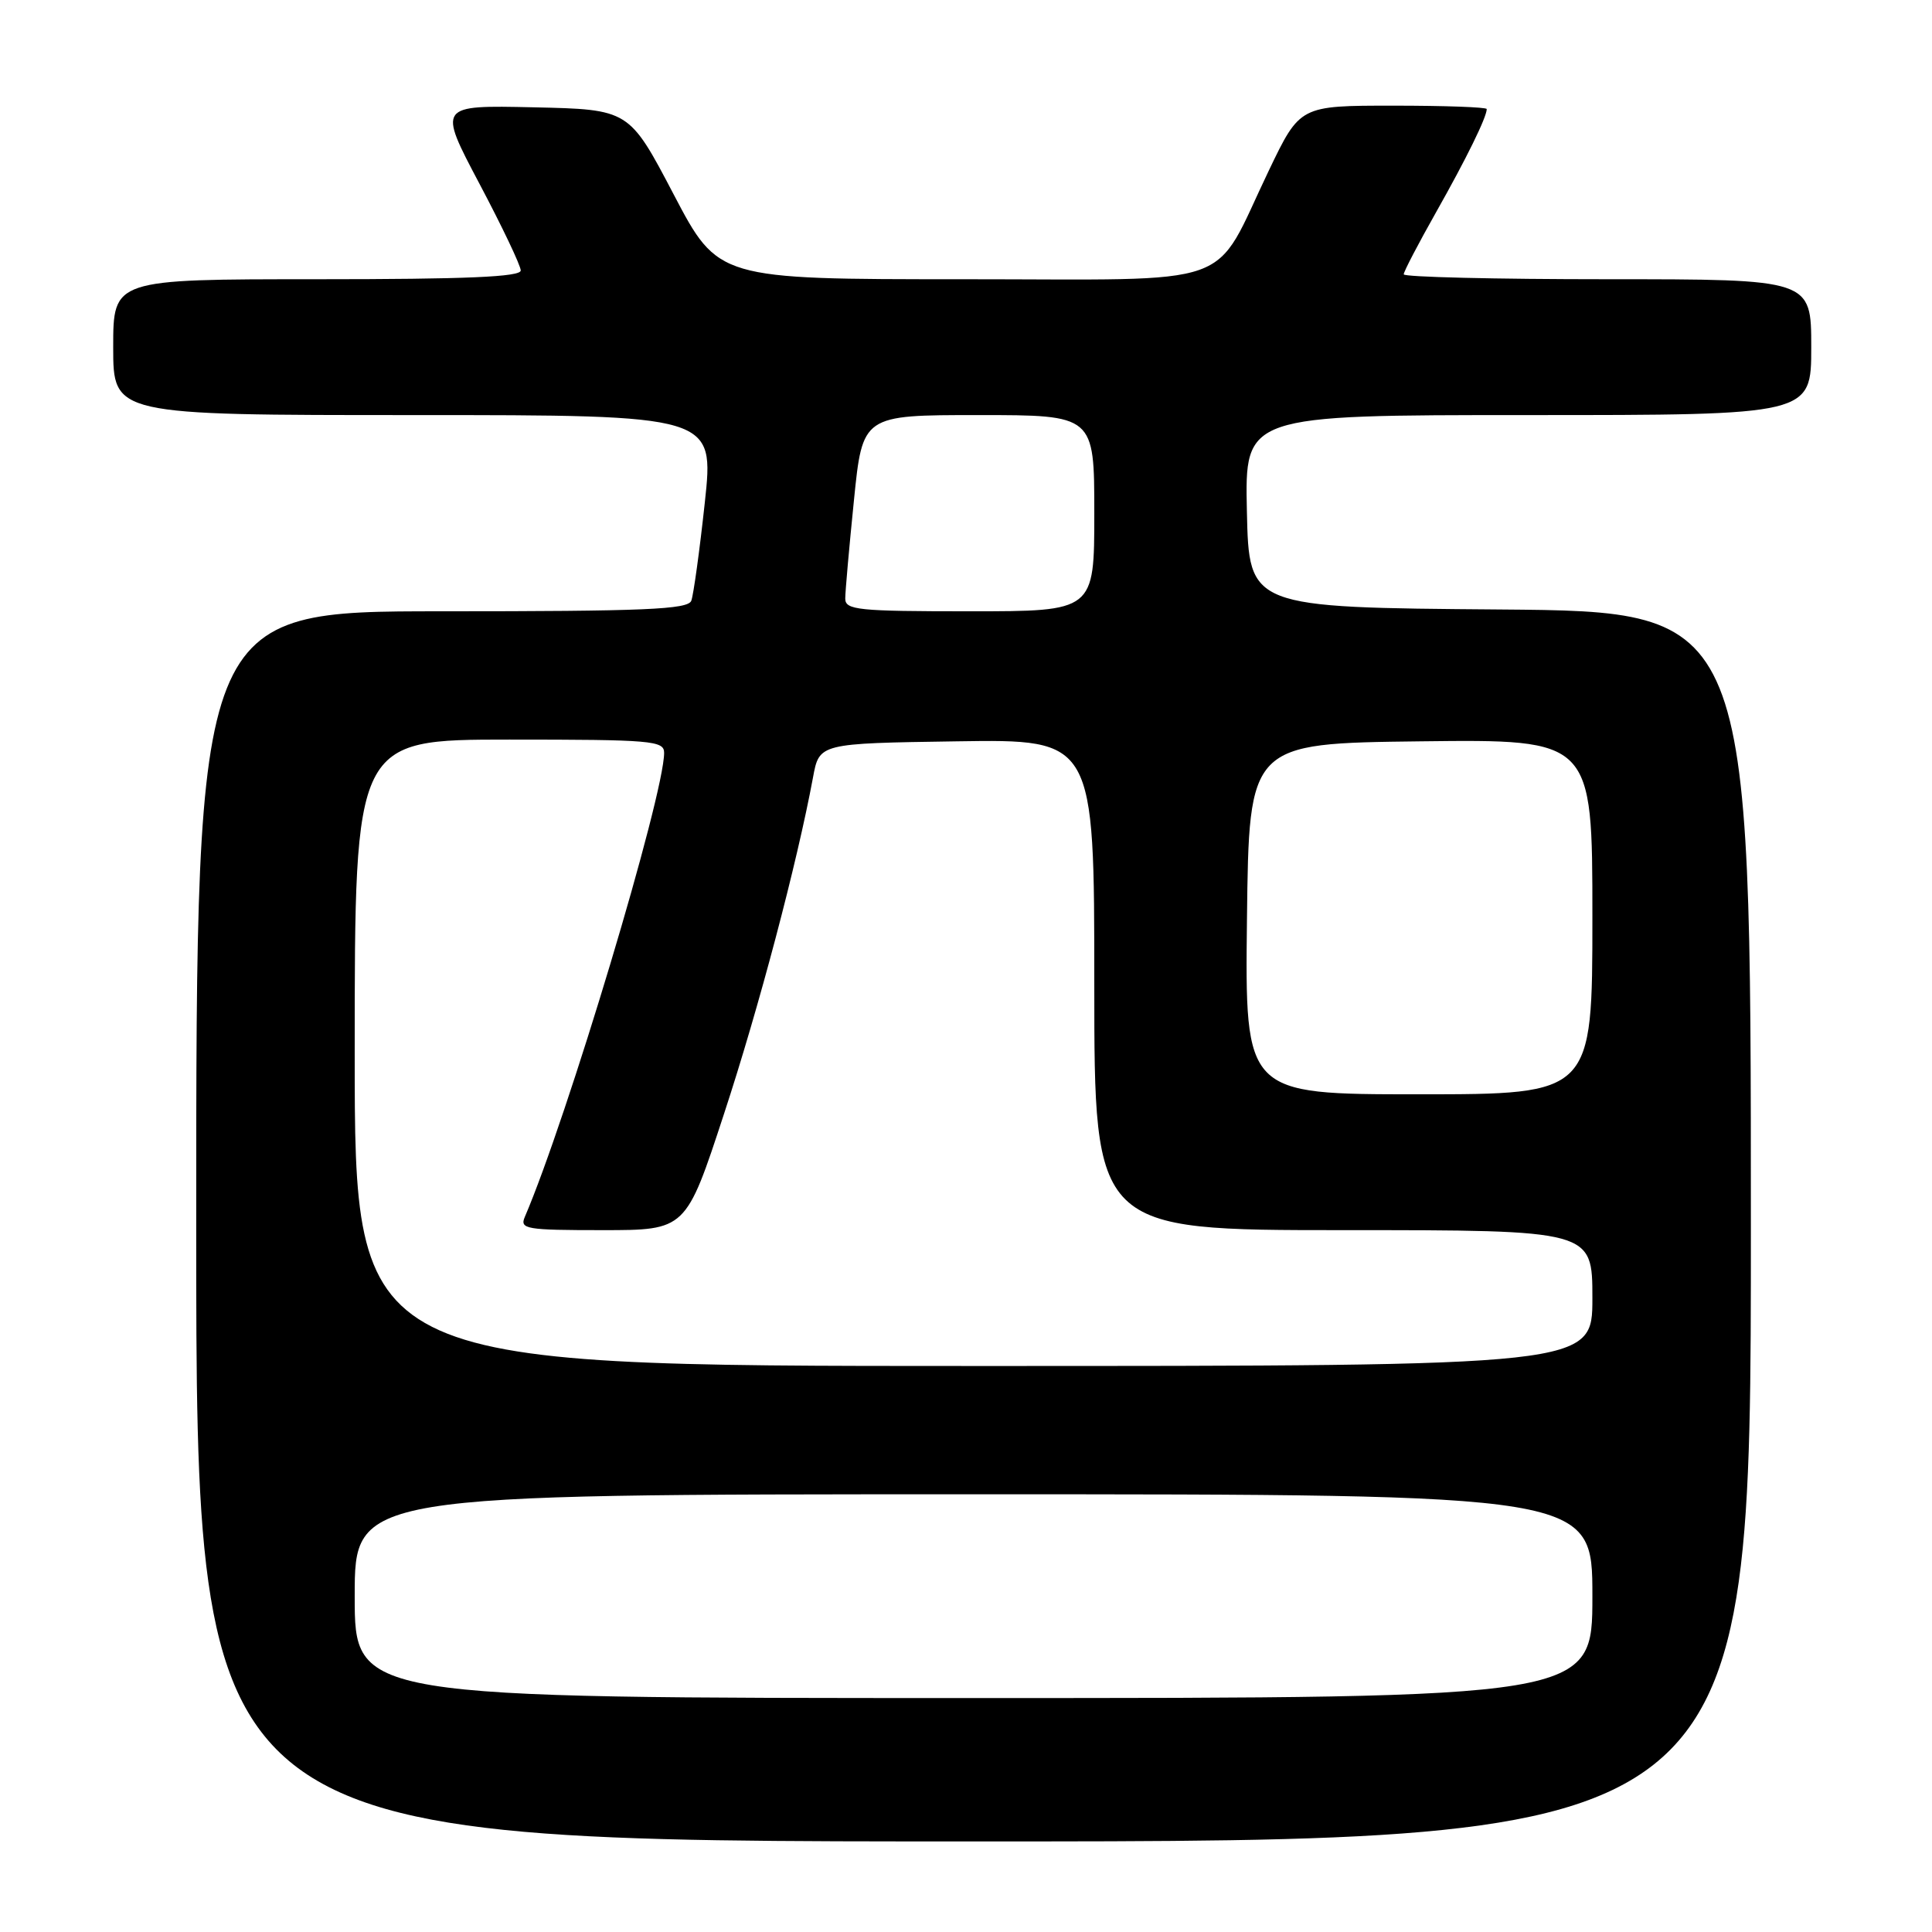 <?xml version="1.0" encoding="UTF-8" standalone="no"?>
<!DOCTYPE svg PUBLIC "-//W3C//DTD SVG 1.1//EN" "http://www.w3.org/Graphics/SVG/1.1/DTD/svg11.dtd" >
<svg xmlns="http://www.w3.org/2000/svg" xmlns:xlink="http://www.w3.org/1999/xlink" version="1.1" viewBox="0 0 256 256">
 <g >
 <path fill="currentColor"
d=" M 232.00 162.51 C 232.00 81.03 232.00 81.03 198.75 80.76 C 165.50 80.50 165.50 80.50 165.22 67.75 C 164.94 55.00 164.94 55.00 202.47 55.00 C 240.00 55.00 240.00 55.00 240.00 46.00 C 240.00 37.00 240.00 37.00 213.00 37.00 C 198.15 37.00 186.00 36.71 186.00 36.35 C 186.00 35.99 187.94 32.28 190.30 28.10 C 194.29 21.04 197.00 15.53 197.00 14.45 C 197.00 14.20 191.43 14.00 184.62 14.00 C 172.25 14.00 172.25 14.00 168.13 22.59 C 160.49 38.50 164.73 37.00 127.51 37.00 C 95.16 37.00 95.16 37.00 89.26 25.75 C 83.36 14.50 83.36 14.50 70.70 14.22 C 58.03 13.94 58.03 13.94 63.51 24.31 C 66.53 30.01 69.00 35.20 69.00 35.84 C 69.00 36.69 61.86 37.00 42.00 37.00 C 15.00 37.00 15.00 37.00 15.00 46.00 C 15.00 55.00 15.00 55.00 54.82 55.00 C 94.64 55.00 94.64 55.00 93.39 66.60 C 92.70 72.99 91.89 78.84 91.60 79.60 C 91.16 80.76 85.44 81.00 58.53 81.00 C 26.00 81.00 26.00 81.00 26.00 162.50 C 26.00 244.00 26.00 244.00 129.00 244.00 C 232.00 244.00 232.00 244.00 232.00 162.51 Z  M 47.00 211.50 C 47.00 198.00 47.00 198.00 129.00 198.00 C 211.00 198.00 211.00 198.00 211.00 211.50 C 211.00 225.00 211.00 225.00 129.00 225.00 C 47.00 225.00 47.00 225.00 47.00 211.50 Z  M 47.00 139.50 C 47.00 98.00 47.00 98.00 67.50 98.00 C 86.36 98.00 88.00 98.14 88.00 99.75 C 88.00 105.39 75.15 148.18 69.54 161.25 C 68.85 162.86 69.69 163.00 79.84 163.00 C 90.89 163.00 90.89 163.00 95.94 147.58 C 100.56 133.51 105.61 114.41 107.73 103.00 C 108.56 98.50 108.56 98.50 126.78 98.23 C 145.00 97.95 145.00 97.95 145.00 130.48 C 145.00 163.00 145.00 163.00 178.00 163.00 C 211.00 163.00 211.00 163.00 211.00 172.00 C 211.00 181.00 211.00 181.00 129.00 181.00 C 47.00 181.00 47.00 181.00 47.00 139.50 Z  M 165.23 121.75 C 165.50 98.50 165.50 98.50 188.25 98.23 C 211.00 97.96 211.00 97.96 211.00 121.48 C 211.00 145.00 211.00 145.00 187.98 145.00 C 164.96 145.00 164.96 145.00 165.23 121.75 Z  M 112.00 79.31 C 112.00 78.38 112.52 72.53 113.15 66.31 C 114.29 55.00 114.29 55.00 129.65 55.00 C 145.00 55.00 145.00 55.00 145.00 68.00 C 145.00 81.00 145.00 81.00 128.50 81.00 C 113.67 81.00 112.00 80.83 112.00 79.31 Z "/>
</g>
</svg>